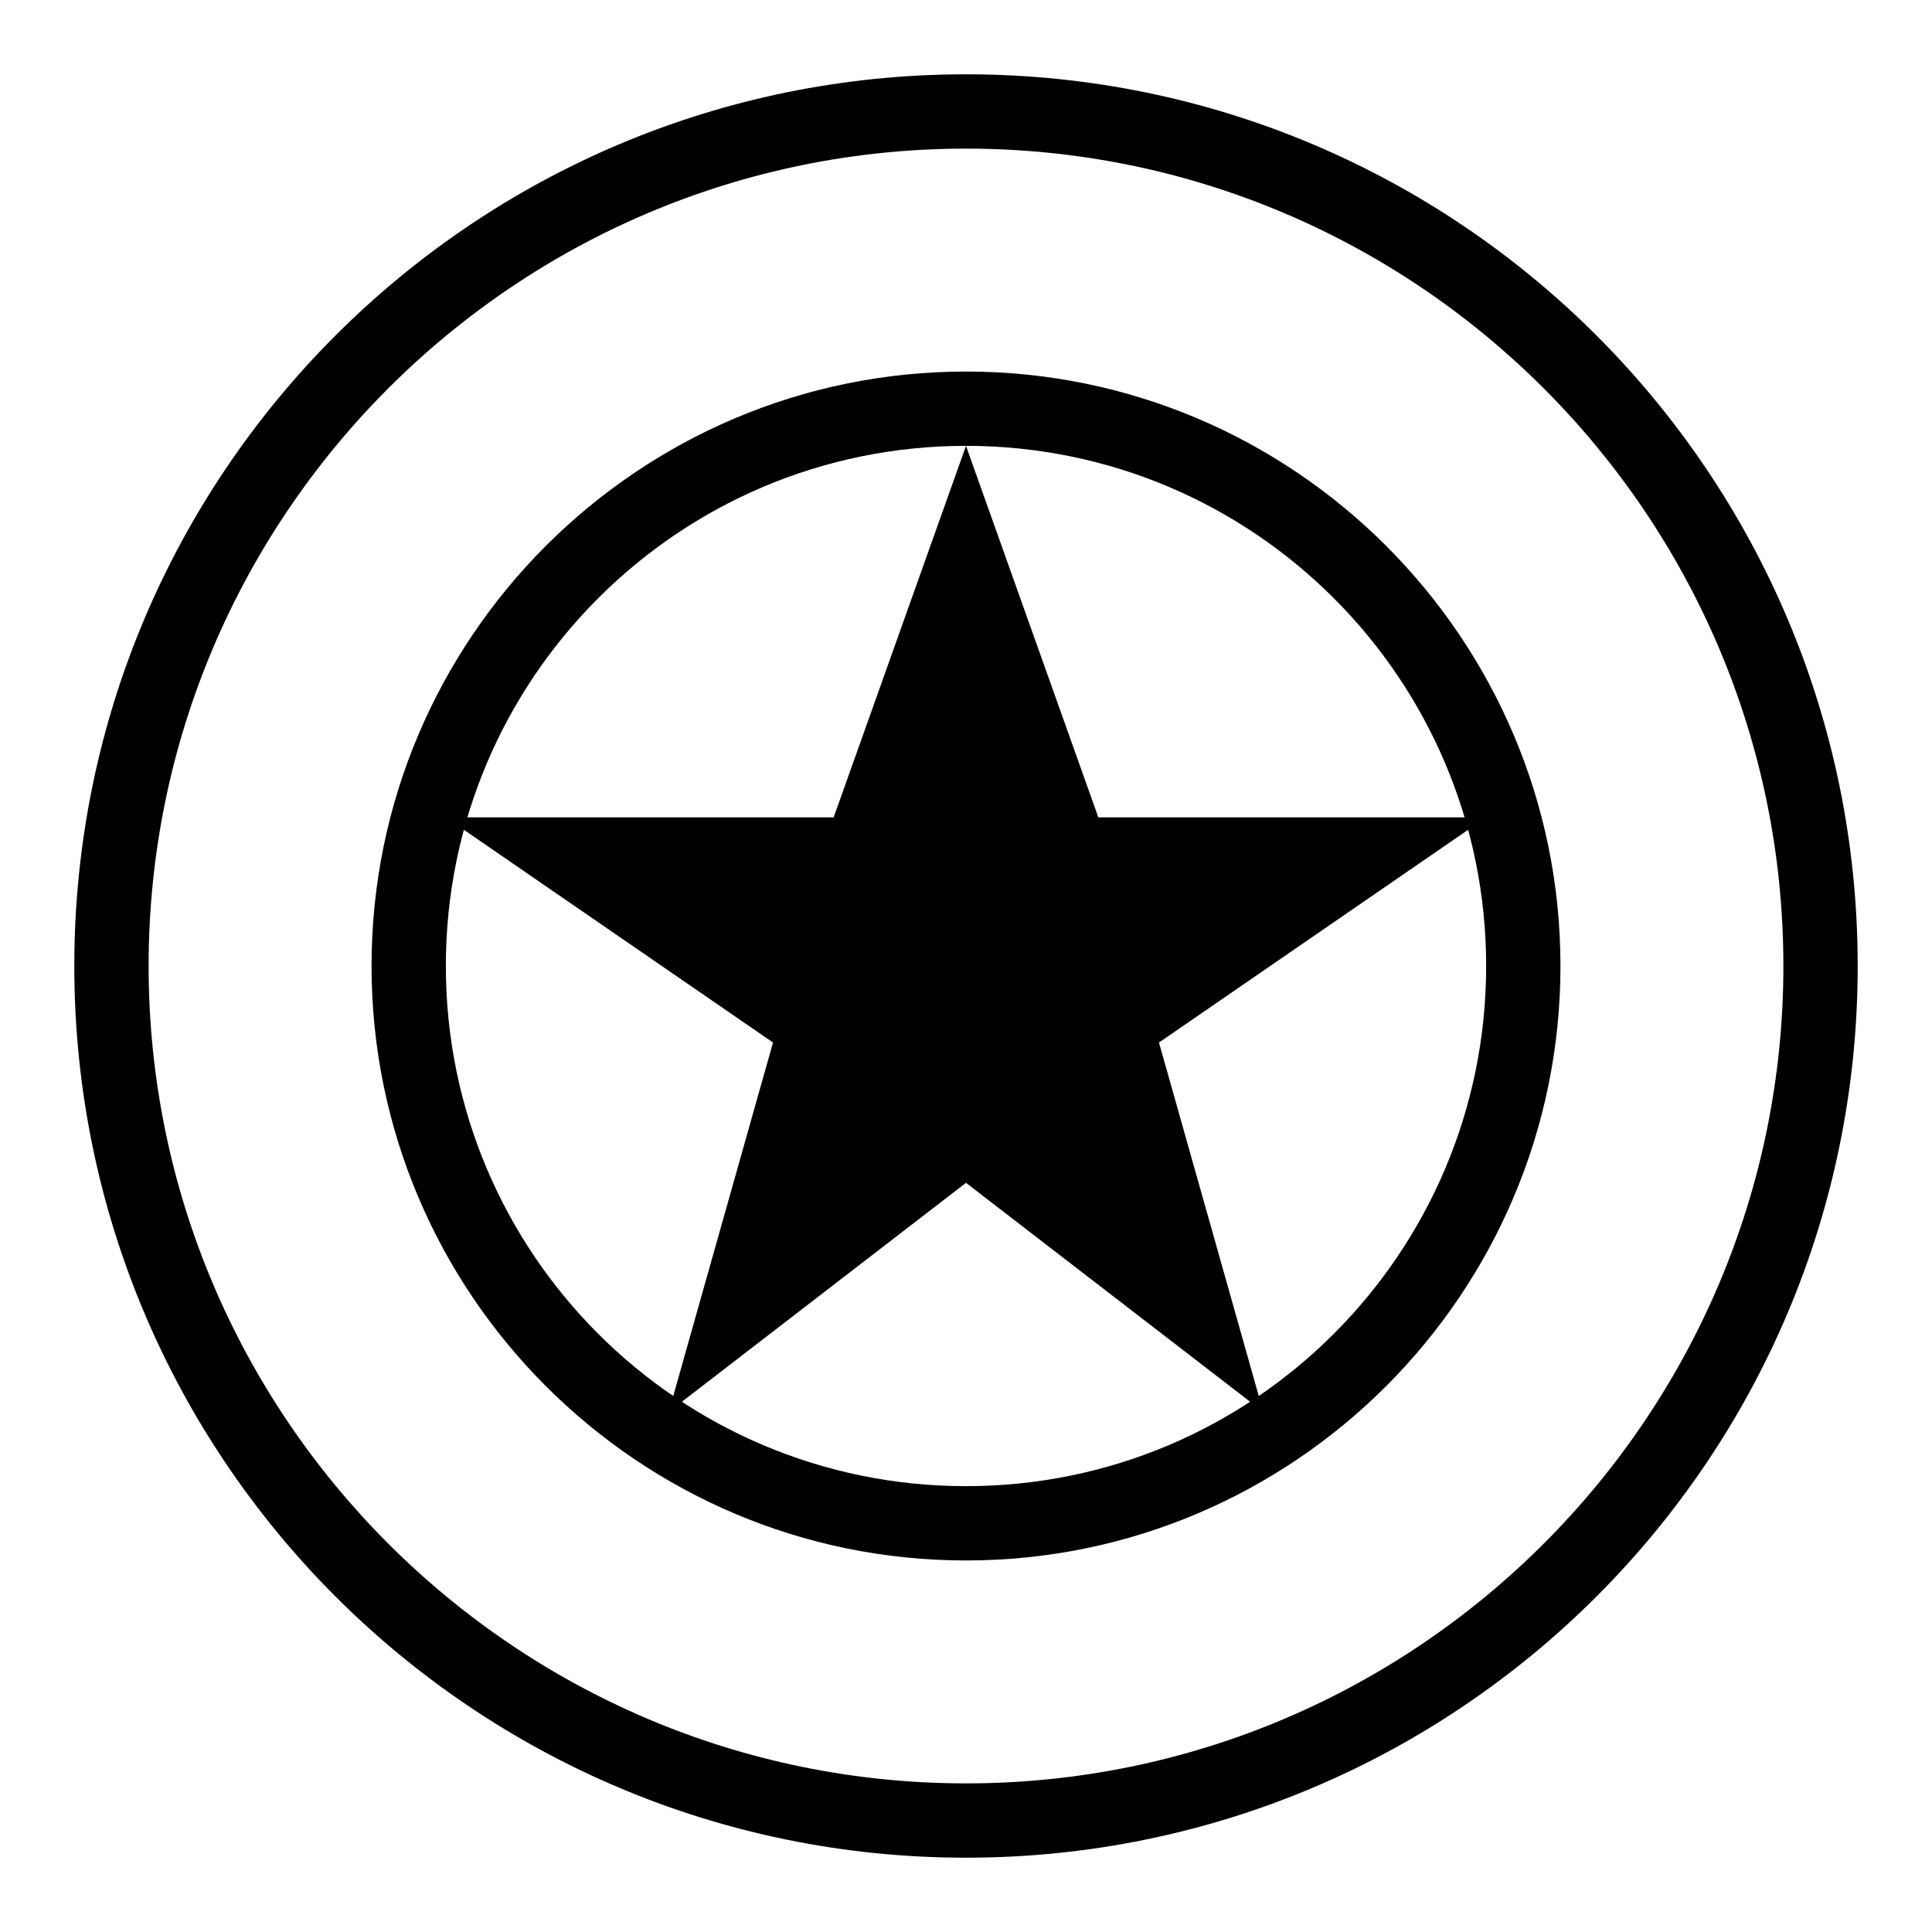 <?xml version="1.0" encoding="utf-8"?>
<!-- Generator: Adobe Illustrator 16.0.0, SVG Export Plug-In . SVG Version: 6.00 Build 0)  -->
<!DOCTYPE svg PUBLIC "-//W3C//DTD SVG 1.0//EN" "http://www.w3.org/TR/2001/REC-SVG-20010904/DTD/svg10.dtd">
<svg version="1.0" id="Layer_1" xmlns="http://www.w3.org/2000/svg" xmlns:xlink="http://www.w3.org/1999/xlink" x="0px" y="0px"
	 width="26px" height="26px" viewBox="0 0 26 26" enable-background="new 0 0 26 26" xml:space="preserve">
<g>
	<path d="M13,2c6.065,0,11,4.935,11,11s-4.935,11-11,11S2,19.065,2,13S6.935,2,13,2 M13,1C6.373,1,1,6.373,1,13s5.373,12,12,12
		s12-5.373,12-12S19.627,1,13,1L13,1z"/>
	<polygon points="13,15.918 17,19 15.597,14.03 20,11 14.781,11 13,6 11.219,11 6,11 10.403,14.03 9,19 	"/>
	<path d="M13,6c3.866,0,7,3.134,7,7s-3.134,7-7,7s-7-3.134-7-7S9.134,6,13,6 M13,5c-4.411,0-8,3.589-8,8s3.589,8,8,8s8-3.589,8-8
		S17.411,5,13,5L13,5z"/>
</g>
</svg>
